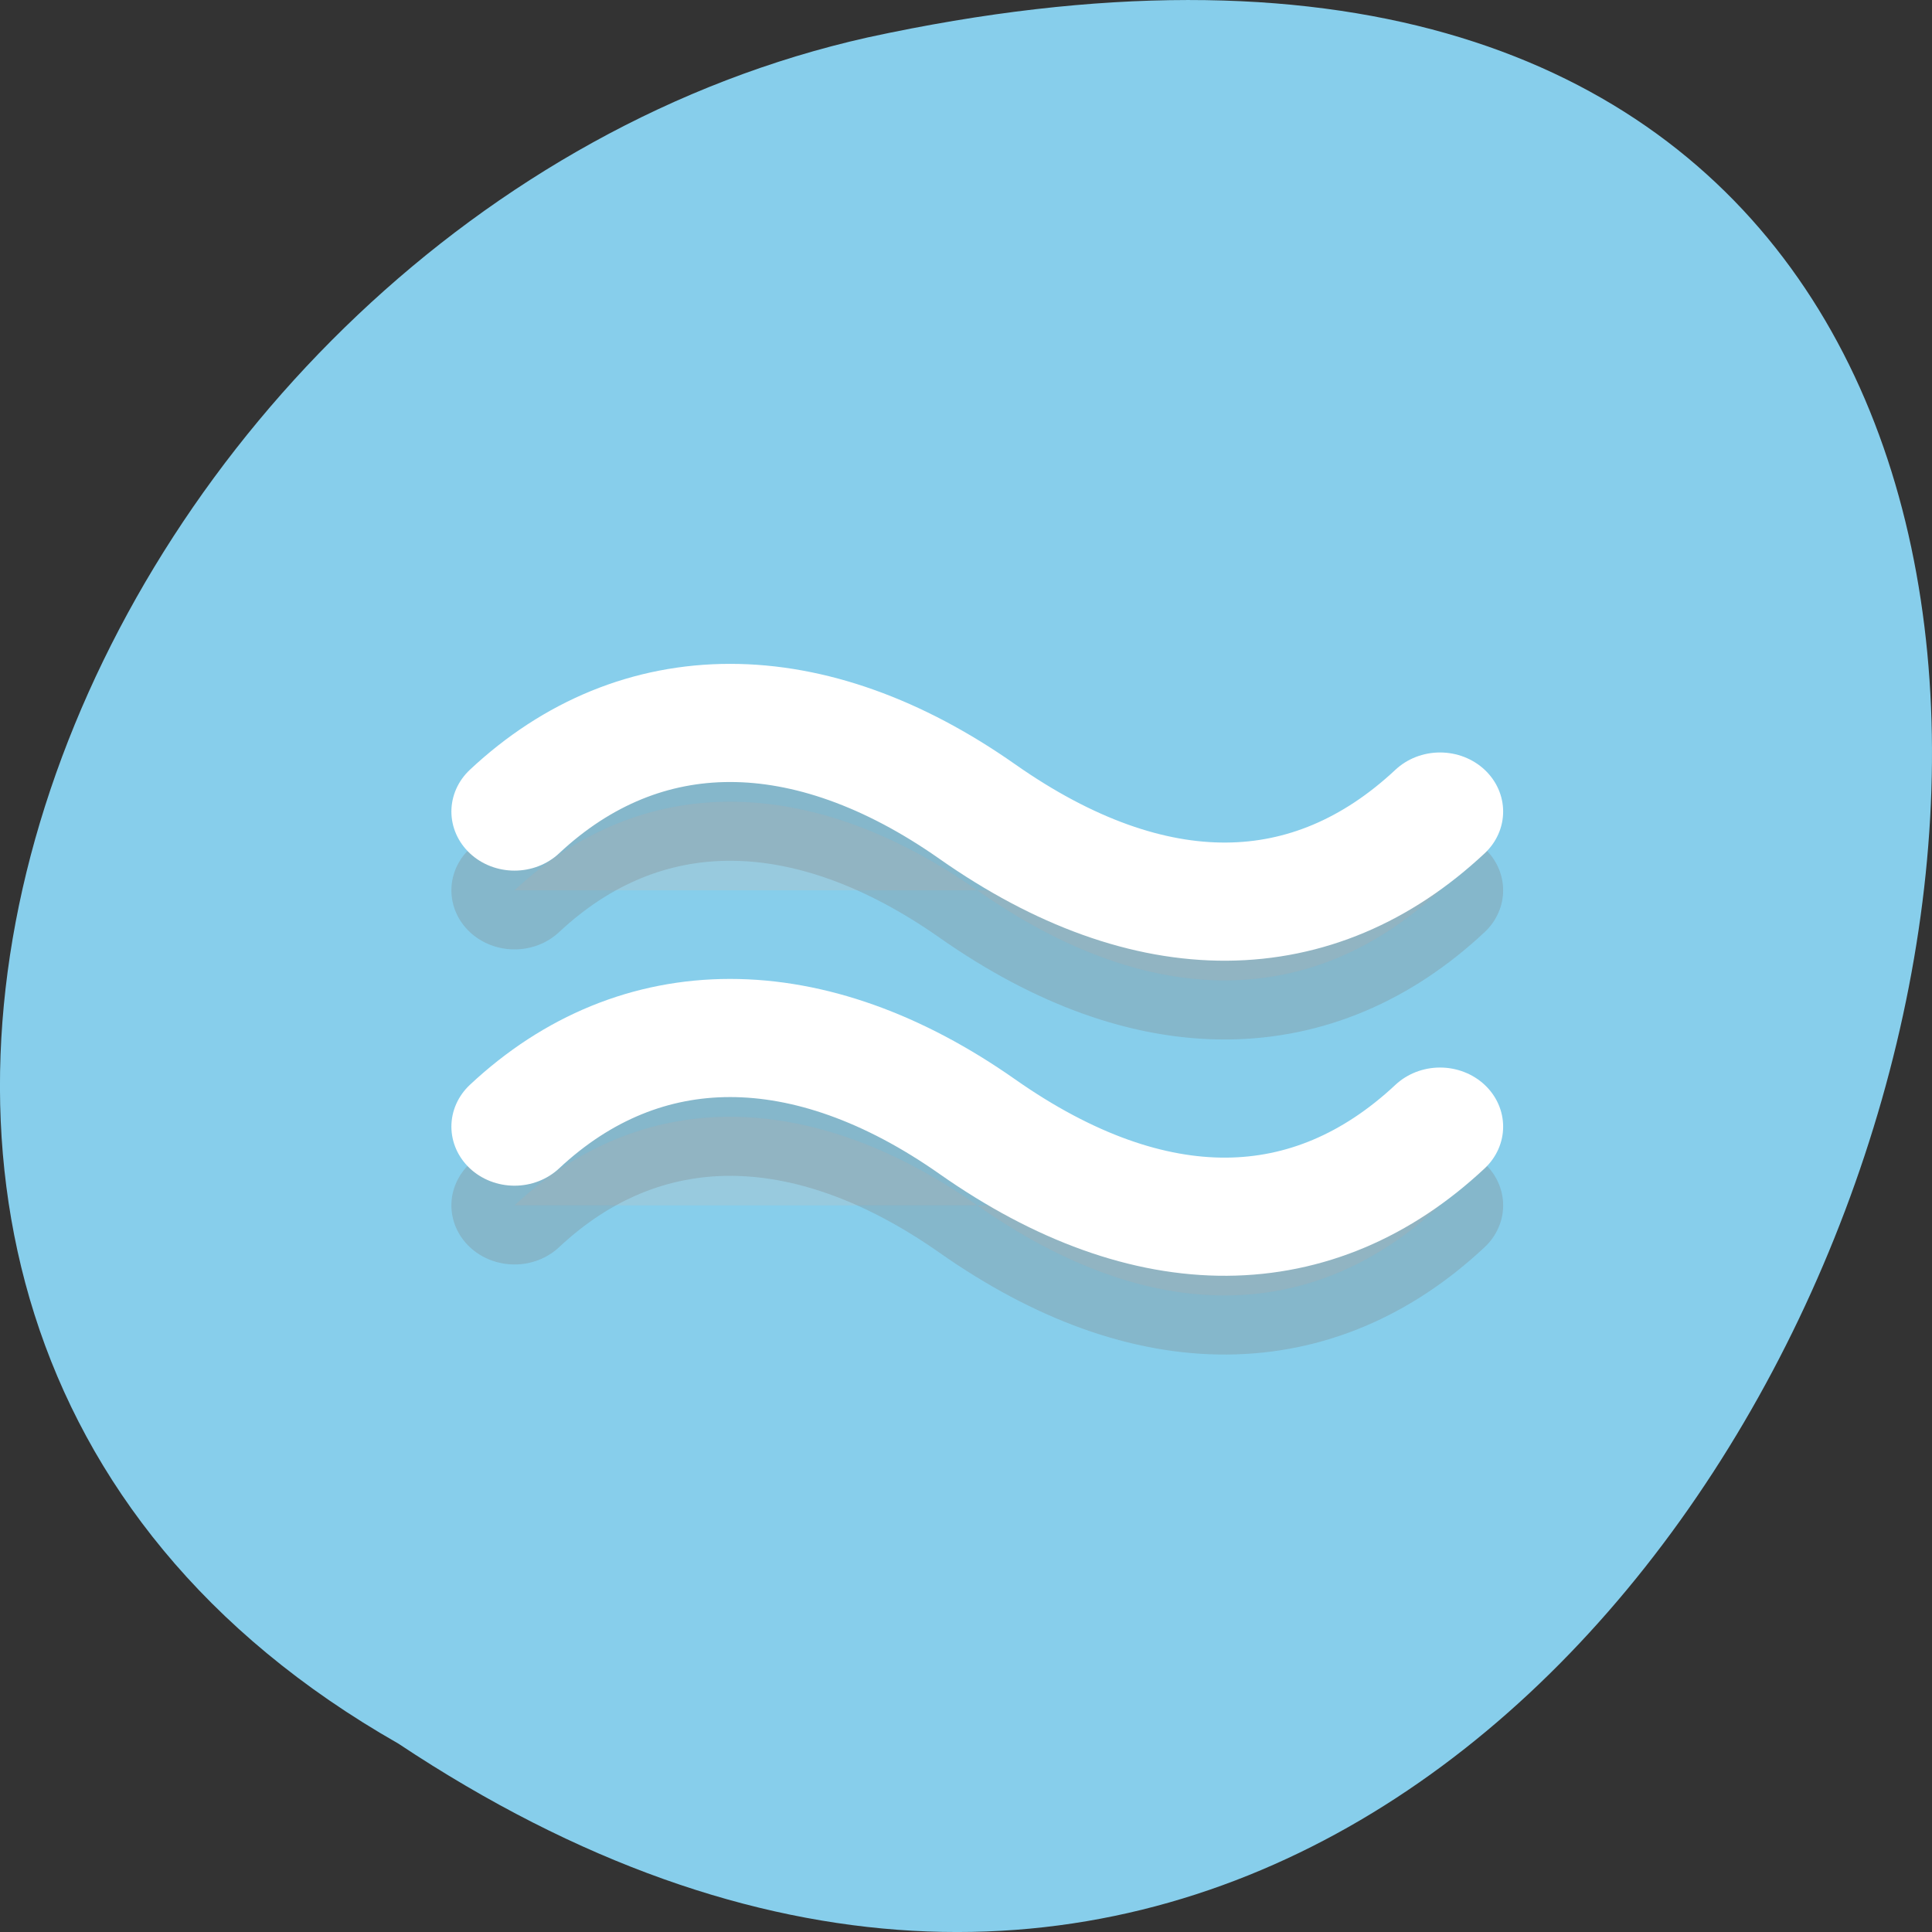 <?xml version="1.0" encoding="UTF-8" standalone="no"?>
<svg
   xmlns:dc="http://purl.org/dc/elements/1.1/"
   xmlns:cc="http://creativecommons.org/ns#"
   xmlns:rdf="http://www.w3.org/1999/02/22-rdf-syntax-ns#"
   xmlns:svg="http://www.w3.org/2000/svg"
   xmlns="http://www.w3.org/2000/svg"
   xmlns:sodipodi="http://sodipodi.sourceforge.net/DTD/sodipodi-0.dtd"
   xmlns:inkscape="http://www.inkscape.org/namespaces/inkscape"
   viewBox="0 0 256 256"
   id="svg2"
   version="1.1"
   inkscape:version="0.48.4 r9939"
   width="100%"
   height="100%"
   sodipodi:docname="weather-hazy.svg">
  <rect x="0" y="0" width="256" height="256" fill="#333333" stroke="none"/>
  <defs
     id="defs26" />
  <sodipodi:namedview
     pagecolor="#ffffff"
     bordercolor="#666666"
     borderopacity="1"
     objecttolerance="10"
     gridtolerance="10"
     guidetolerance="10"
     inkscape:pageopacity="0"
     inkscape:pageshadow="2"
     inkscape:window-width="688"
     inkscape:window-height="496"
     id="namedview24"
     showgrid="false"
     inkscape:zoom="0.921875"
     inkscape:cx="108.33898"
     inkscape:cy="126.37288"
     inkscape:window-x="590"
     inkscape:window-y="475"
     inkscape:window-maximized="0"
     inkscape:current-layer="g4" />
  <g
     transform="translate(0 -796.36)"
     color="#000"
     id="g4">
    <path
       d="m 52.774 1027.39 c 192.46 127.95 311 -280.09 62.2 -226.07 -102.82 23.02 -165.22 167.39 -62.2 226.07 z"
       fill="#87ceeb"
       id="path6" />
    <g
       id="g3141"
       style="stroke:#ffffff;stroke-width:1.5;stroke-linecap:round"
       transform="matrix(11.149,0,0,10.437,40.301,862.146)">
      <path
         id="path3143"
         style="opacity:0.3;fill:#c0c0c0;stroke:#808080"
         d="M 2.5,9 C 4,7.5 6,7.5 8,9 c 2.067,1.55 4,1.5 5.5,0 M 2.5,5 C 4,3.5 6,3.5 8,5 c 2.067,1.55 4,1.5 5.5,0"
         inkscape:connector-curvature="0"
         sodipodi:nodetypes="cccccc" />
      <path
         id="path3145"
         style="fill:none;stroke:#ffffff"
         d="M 2.5,8 C 4,6.5 6,6.5 8,8 c 2.067,1.55 4,1.5 5.5,0 M 2.5,4 C 4,2.5 6,2.5 8,4 c 2.067,1.55 4,1.5 5.5,0"
         inkscape:connector-curvature="0"
         sodipodi:nodetypes="cccccc" />
    </g>
  </g>
</svg>
